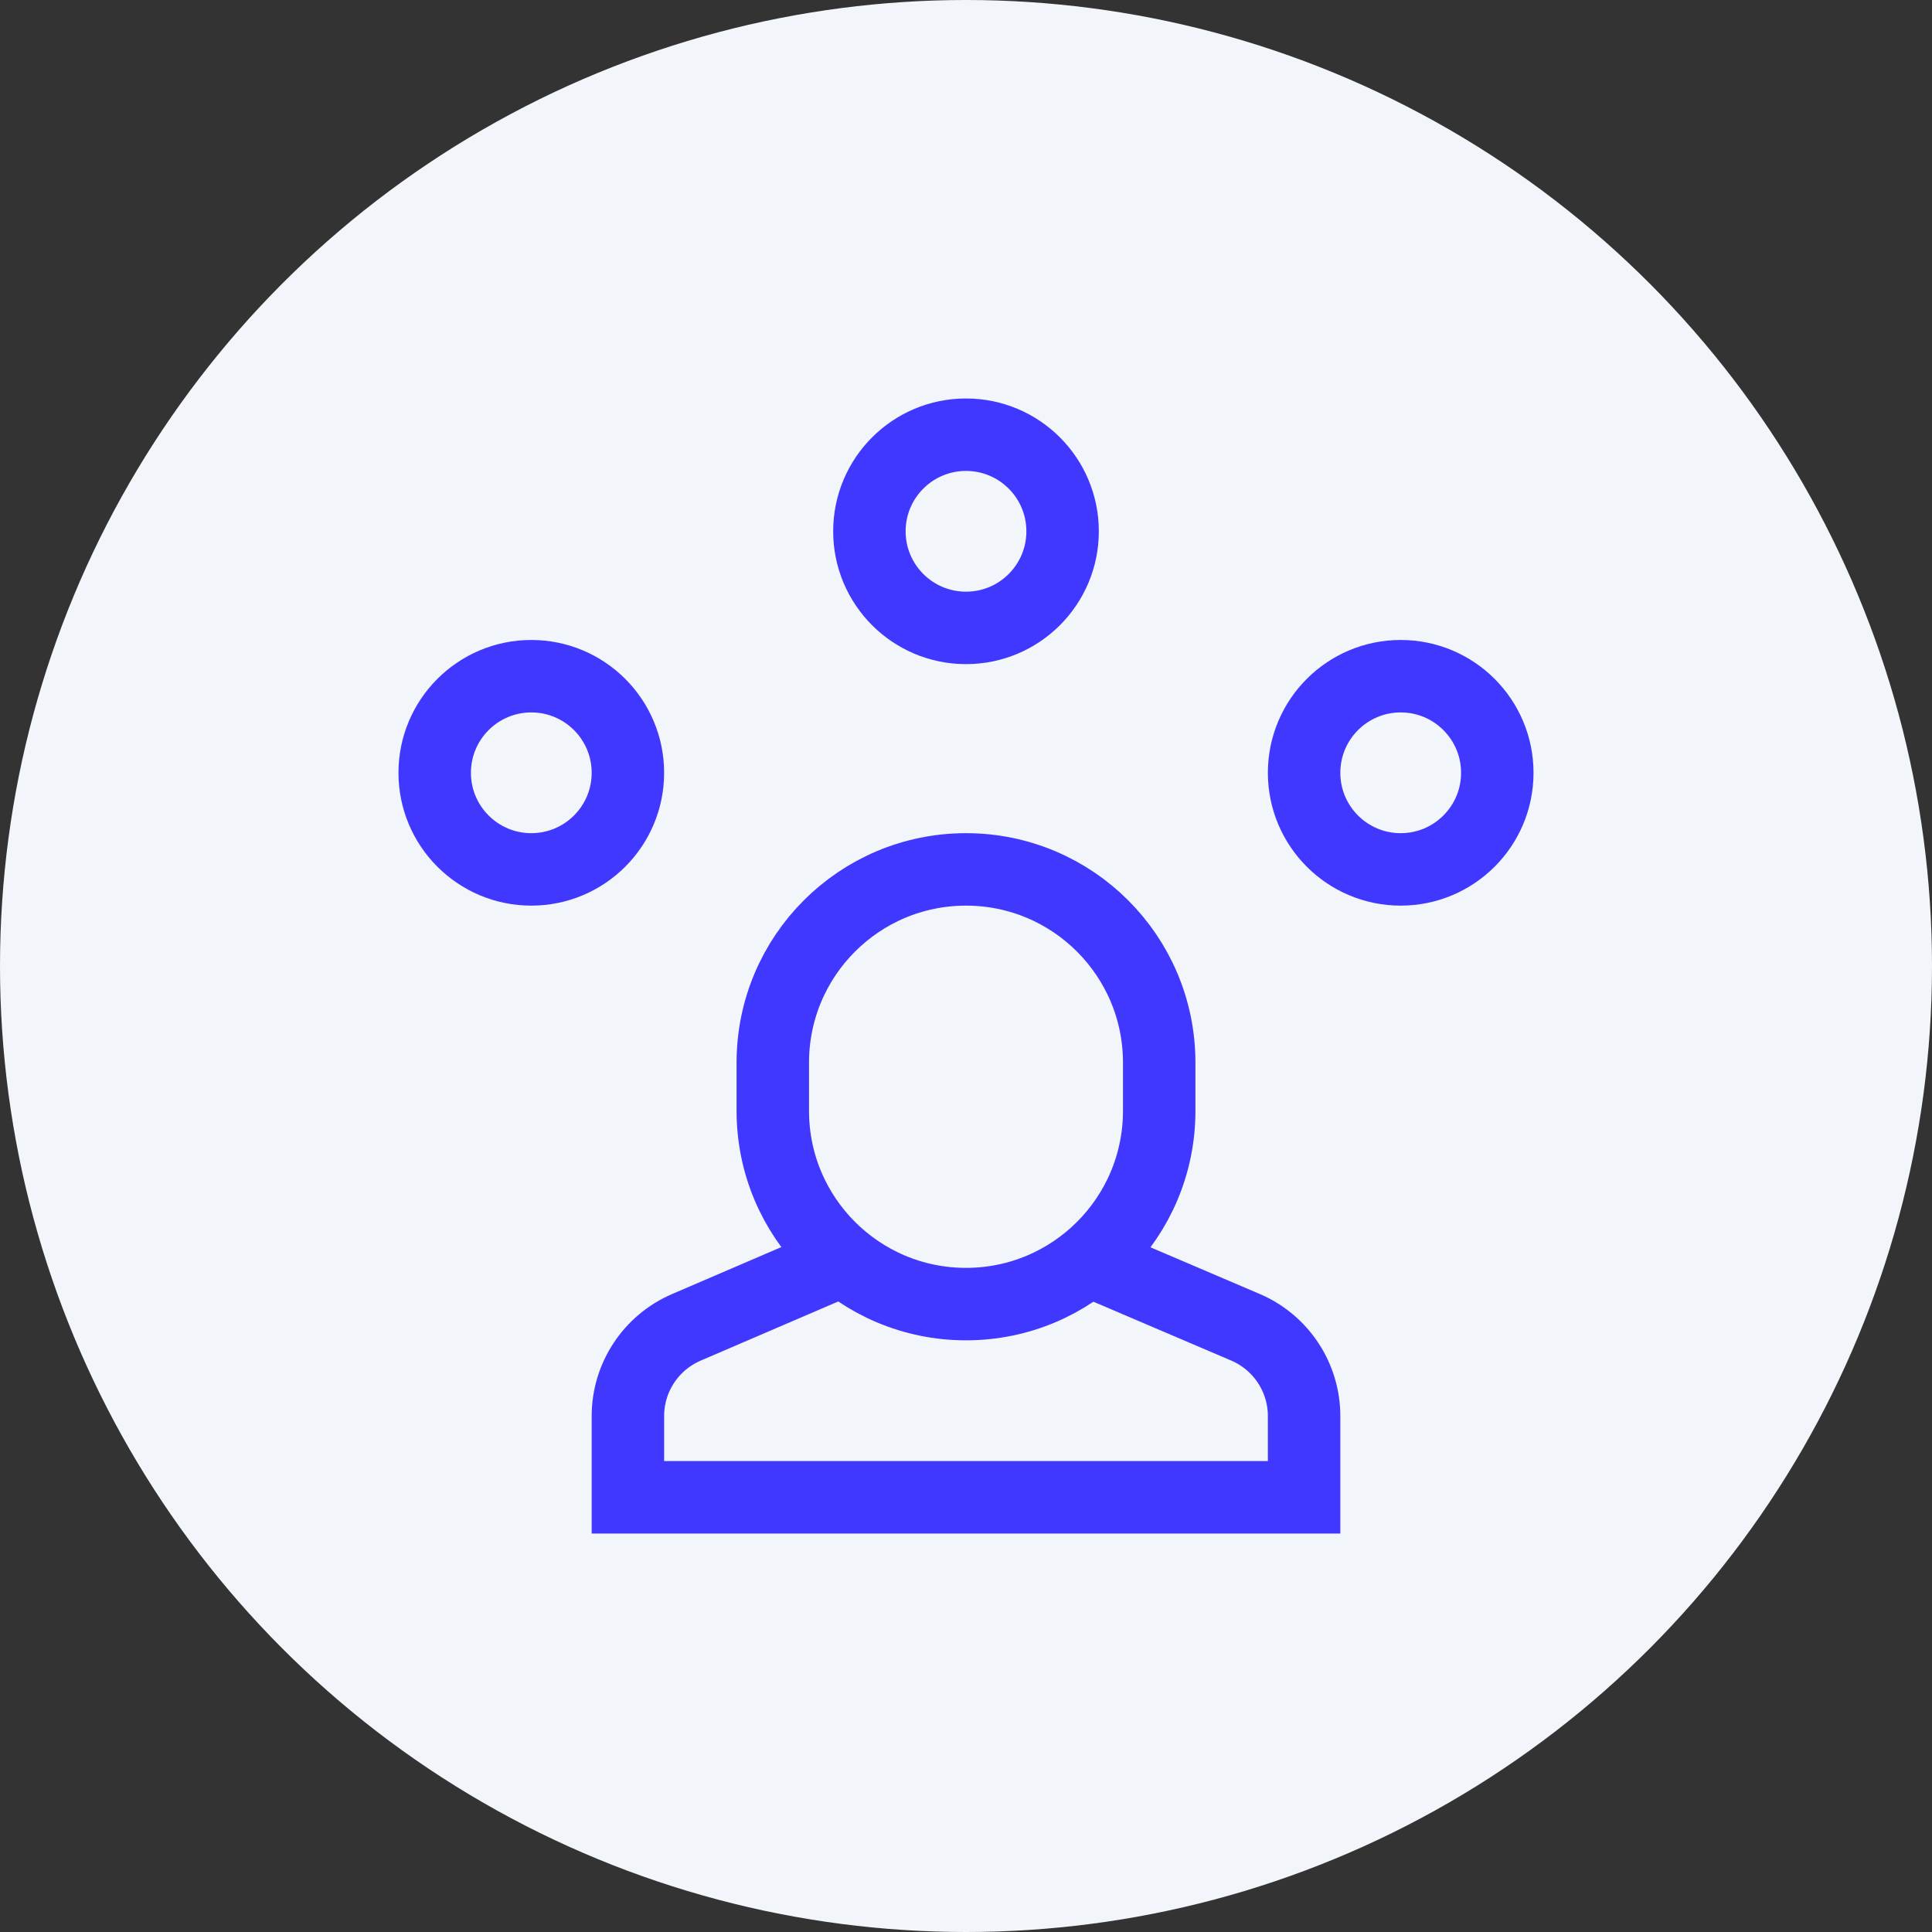 <svg width="80" height="80" viewBox="0 0 80 80" fill="none" xmlns="http://www.w3.org/2000/svg">
<rect x="0" y="0" width="80" height="80" fill="#333333" stroke="none"/>
<circle cx="40" cy="40" r="40" fill="#F2F5F9"/>
<path d="M40 26C42.209 26 44 24.209 44 22C44 19.791 42.209 18 40 18C37.791 18 36 19.791 36 22C36 24.209 37.791 26 40 26Z" stroke="#4038FF" stroke-width="3" stroke-miterlimit="10" stroke-linecap="square"/>
<path d="M58 36C60.209 36 62 34.209 62 32C62 29.791 60.209 28 58 28C55.791 28 54 29.791 54 32C54 34.209 55.791 36 58 36Z" stroke="#4038FF" stroke-width="3" stroke-miterlimit="10" stroke-linecap="square"/>
<path d="M22 36C24.209 36 26 34.209 26 32C26 29.791 24.209 28 22 28C19.791 28 18 29.791 18 32C18 34.209 19.791 36 22 36Z" stroke="#4038FF" stroke-width="3" stroke-miterlimit="10" stroke-linecap="square"/>
<path d="M34.91 52.172L28.424 54.961C26.954 55.591 26 57.037 26 58.638V62H54V58.638C54 57.038 53.046 55.592 51.576 54.961L45.075 52.185" stroke="#4038FF" stroke-width="3" stroke-miterlimit="10"/>
<path d="M40 54C35.582 54 32 50.418 32 46V44C32 39.582 35.582 36 40 36C44.418 36 48 39.582 48 44V46C48 50.418 44.418 54 40 54Z" stroke="#4038FF" stroke-width="3" stroke-miterlimit="10" stroke-linecap="square"/>
</svg>
